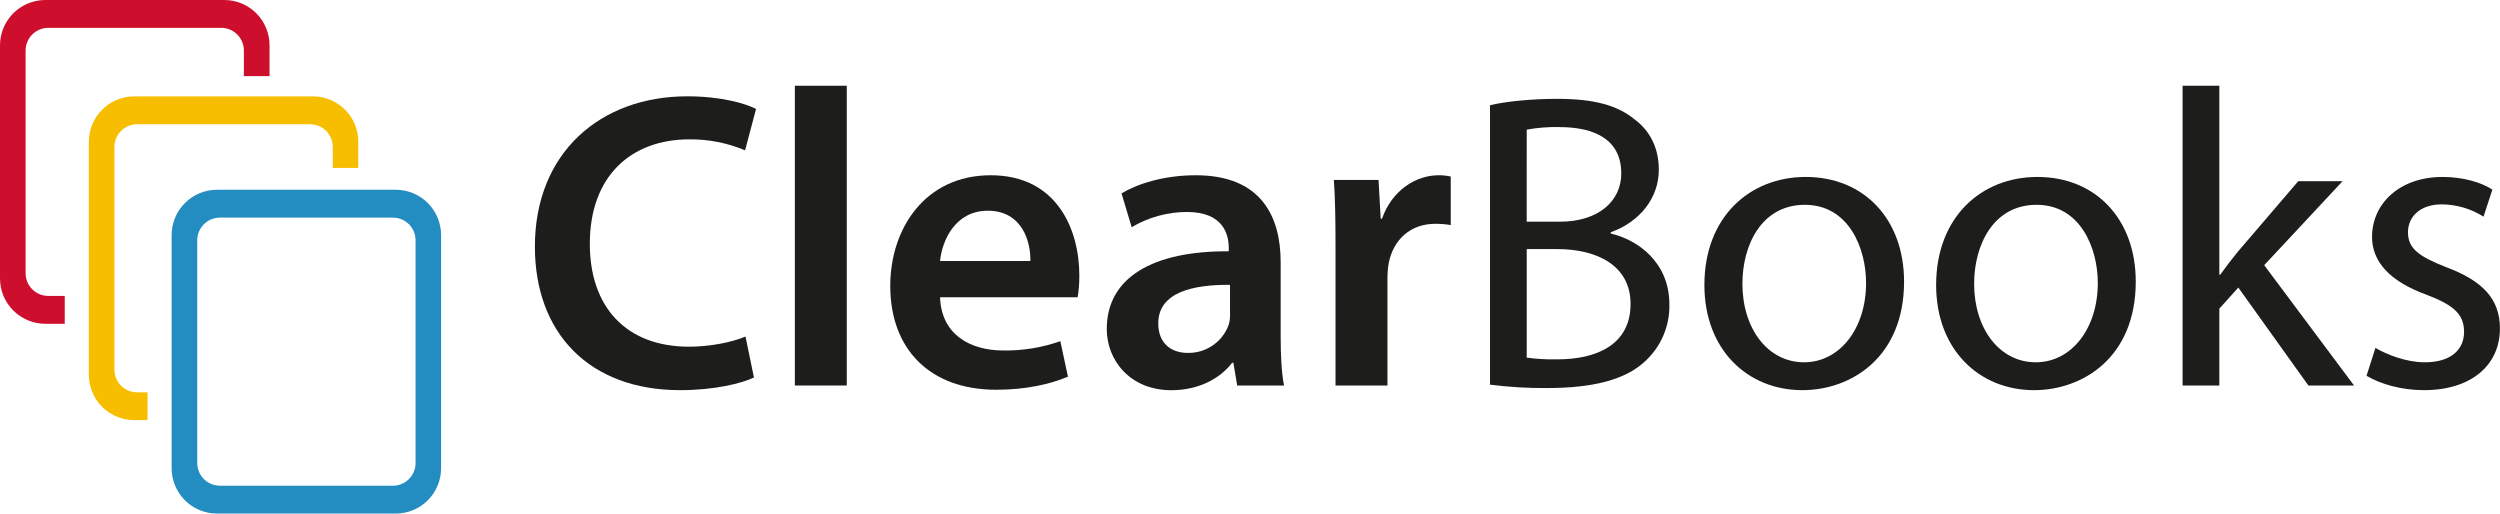 <svg viewBox="0 0 1290 265" fill="none" xmlns="http://www.w3.org/2000/svg">
<g clip-path="url(#clip0_18_183)">
<path d="M204.299 97.918H111.879C105.705 97.938 99.789 100.4 95.422 104.766C91.054 109.132 88.59 115.048 88.565 121.224V241.68C88.586 247.858 91.049 253.778 95.417 258.147C99.784 262.515 105.702 264.979 111.879 265H204.299C210.475 264.979 216.391 262.515 220.756 258.146C225.122 253.777 227.582 247.857 227.6 241.68V121.224C227.579 115.049 225.117 109.133 220.752 104.767C216.387 100.401 210.472 97.938 204.299 97.918ZM214.433 238.977C214.422 242.063 213.192 245.019 211.011 247.201C208.829 249.383 205.874 250.613 202.789 250.624H113.429C110.344 250.613 107.388 249.383 105.207 247.201C103.026 245.019 101.796 242.063 101.785 238.977V123.954C101.792 120.866 103.021 117.906 105.203 115.721C107.384 113.536 110.342 112.304 113.429 112.294H202.789C205.876 112.304 208.834 113.536 211.015 115.721C213.197 117.906 214.426 120.866 214.433 123.954V238.977Z" fill="#238DC1"/>
<path d="M24.863 152.693C21.775 152.686 18.816 151.455 16.633 149.269C14.451 147.084 13.223 144.122 13.22 141.033V26.036C13.227 22.947 14.455 19.986 16.636 17.799C18.818 15.612 21.775 14.377 24.863 14.363H114.21C117.296 14.38 120.251 15.617 122.429 17.804C124.608 19.99 125.834 22.949 125.841 26.036V39.286H139.087V23.386C139.089 20.317 138.486 17.277 137.314 14.441C136.141 11.604 134.421 9.027 132.253 6.855C130.084 4.684 127.509 2.96 124.675 1.784C121.84 0.608 118.802 0.002 115.734 0L23.314 0C17.136 0.017 11.216 2.48 6.848 6.85C2.479 11.219 0.017 17.14 0 23.32L0 143.763C0.021 149.94 2.484 155.858 6.852 160.224C11.22 164.591 17.138 167.052 23.314 167.069H33.407V152.693H24.863Z" fill="#CE0E2D"/>
<path d="M70.696 202.433C67.612 202.426 64.657 201.199 62.475 199.019C60.293 196.839 59.063 193.884 59.052 190.8V75.777C59.059 72.689 60.288 69.729 62.47 67.544C64.651 65.359 67.609 64.127 70.696 64.117H160.056C163.143 64.127 166.101 65.359 168.283 67.544C170.464 69.729 171.693 72.689 171.7 75.777V86.642H184.88V73.061C184.862 66.888 182.406 60.972 178.046 56.604C173.686 52.236 167.777 49.768 161.606 49.74H69.146C62.971 49.761 57.054 52.225 52.689 56.595C48.323 60.964 45.863 66.883 45.846 73.061V193.45C45.863 199.627 48.323 205.547 52.689 209.916C57.054 214.285 62.971 216.749 69.146 216.77H76.14V202.433H70.696Z" fill="#F7BE00"/>
<path d="M355.705 71.908C365.577 71.816 375.362 73.741 384.463 77.565L390.12 56.22C384.675 53.397 372.224 49.701 354.606 49.701C309.754 49.701 276.002 78.851 276.002 127.253C276.002 172.131 304.309 201.32 350.91 201.32C368.78 201.32 382.702 197.822 389.033 194.788L384.675 173.654C377.496 176.702 366.13 178.888 355.533 178.888C323.066 178.888 304.349 158.404 304.349 125.888C304.309 90.643 325.861 71.908 355.705 71.908Z" fill="#1D1D1B"/>
<path d="M436.932 44.242H410.148V198.922H436.932V44.242Z" fill="#1D1D1B"/>
<path d="M511.205 90.431C477.228 90.431 459.372 118.097 459.372 147.512C459.372 179.975 479.612 201.108 514.04 201.108C529.286 201.108 541.857 198.273 551.05 194.351L547.142 176.053C537.697 179.363 527.743 180.986 517.735 180.849C500.515 180.849 485.719 172.568 485.07 153.395H556.07C556.682 149.651 556.97 145.86 556.931 142.066C556.931 118.76 545.619 90.431 511.205 90.431ZM531.671 134.66H485.07C486.143 123.768 493.137 108.729 509.681 108.729C527.551 108.729 531.896 124.855 531.671 134.66Z" fill="#1D1D1B"/>
<path d="M660.823 135.309C660.823 112.002 651.02 90.431 617.043 90.431C600.287 90.431 586.577 95.002 578.708 99.799L583.941 117.236C592.577 112.11 602.431 109.397 612.473 109.379C631.204 109.379 634.039 120.933 634.039 127.929V129.664C594.829 129.439 571.092 143.179 571.092 169.759C571.092 185.871 583.08 201.347 604.42 201.347C618.355 201.347 629.469 195.464 635.774 187.183H636.423L638.397 198.949H662.571C661.247 192.416 660.823 183.049 660.823 173.469V135.309ZM634.688 161.65C634.793 163.629 634.574 165.612 634.039 167.52C632.483 171.854 629.607 175.591 625.818 178.205C622.028 180.82 617.514 182.18 612.911 182.095C604.42 182.095 597.664 177.298 597.664 166.857C597.664 150.732 615.745 146.81 634.688 146.982V161.65Z" fill="#1D1D1B"/>
<path d="M713.093 112.877H712.444L711.331 92.829H688.269C688.918 102.197 689.13 112.704 689.13 127.041V198.922H715.928V143.802C715.908 141.103 716.125 138.407 716.577 135.746C718.988 123.543 727.903 115.487 740.526 115.487C743.225 115.455 745.921 115.673 748.58 116.136V91.094C746.511 90.628 744.395 90.405 742.275 90.431C730.724 90.431 718.312 98.05 713.093 112.877Z" fill="#1D1D1B"/>
<path d="M831.132 120.496V119.846C846.365 114.401 855.955 101.972 855.955 87.609C855.955 76.055 851.16 67.337 843.544 61.679C834.616 54.272 822.416 50.999 803.46 50.999C790.399 50.999 777.113 52.324 768.847 54.272V198.485C778.595 199.729 788.415 200.313 798.241 200.234C822.204 200.234 838.748 195.875 848.776 186.507C852.861 182.792 856.101 178.244 858.279 173.17C860.457 168.095 861.521 162.613 861.4 157.092C861.4 135.309 845.12 123.768 831.132 120.496ZM787.789 66.899C793.319 65.88 798.939 65.436 804.559 65.574C823.714 65.574 836.576 72.557 836.576 89.543C836.576 103.708 824.813 114.387 804.997 114.387H787.776L787.789 66.899ZM803.685 185.421C798.372 185.545 793.057 185.252 787.789 184.546V128.525H803.46C824.164 128.525 841.371 137.032 841.371 156.854C841.371 178.226 823.29 185.421 803.685 185.421Z" fill="#1D1D1B"/>
<path d="M931.738 91.306C902.781 91.306 879.468 112.002 879.468 147.075C879.468 180.399 901.682 201.32 930.003 201.32C955.264 201.32 982.498 184.321 982.498 145.326C982.498 113.314 962.019 91.306 931.738 91.306ZM930.877 186.944C912.147 186.944 899.086 169.52 899.086 146.426C899.086 126.551 908.875 105.682 931.314 105.682C953.966 105.682 962.894 128.114 962.894 145.975C962.894 169.732 949.17 186.944 930.877 186.944Z" fill="#1D1D1B"/>
<path d="M1051.31 91.306C1022.33 91.306 999.043 112.002 999.043 147.075C999.043 180.399 1021.26 201.32 1049.56 201.32C1074.83 201.32 1102.05 184.321 1102.05 145.326C1102.1 113.314 1081.58 91.306 1051.31 91.306ZM1050.44 186.944C1031.71 186.944 1018.65 169.52 1018.65 146.426C1018.65 126.551 1028.45 105.682 1050.89 105.682C1073.54 105.682 1082.47 128.114 1082.47 145.975C1082.46 169.732 1068.75 186.944 1050.44 186.944Z" fill="#1D1D1B"/>
<path d="M1208.77 93.492H1185.9L1154.75 129.85C1151.71 133.56 1148.22 138.118 1145.6 141.775H1145.18V44.242H1126.22V198.922H1145.18V159.265L1154.97 148.373L1191.13 198.922H1214.69L1168.33 136.833L1208.77 93.492Z" fill="#1D1D1B"/>
<path d="M1262.38 137.919C1248.62 132.5 1242.51 128.525 1242.51 119.846C1242.51 112.002 1248.61 105.457 1259.93 105.457C1267.57 105.503 1275.04 107.698 1281.5 111.79L1286.07 97.838C1280.41 94.128 1271.04 91.306 1260.37 91.306C1237.95 91.306 1223.97 105.245 1223.97 122.244C1223.97 134.872 1232.91 145.114 1252.08 152.083C1266.01 157.383 1271.46 162.1 1271.46 171.256C1271.46 180.2 1264.92 186.944 1251.2 186.944C1241.61 186.944 1231.6 182.969 1225.72 179.537L1221.13 193.914C1228.55 198.273 1239.21 201.32 1250.76 201.32C1275.38 201.32 1289.96 188.243 1289.96 169.52C1290 153.832 1280.42 144.69 1262.38 137.919Z" fill="#1D1D1B"/>
</g>
<defs>
<clipPath id="clip0_18_183">
<rect width="1290" height="265" fill="white"/>
</clipPath>
</defs>
</svg>

